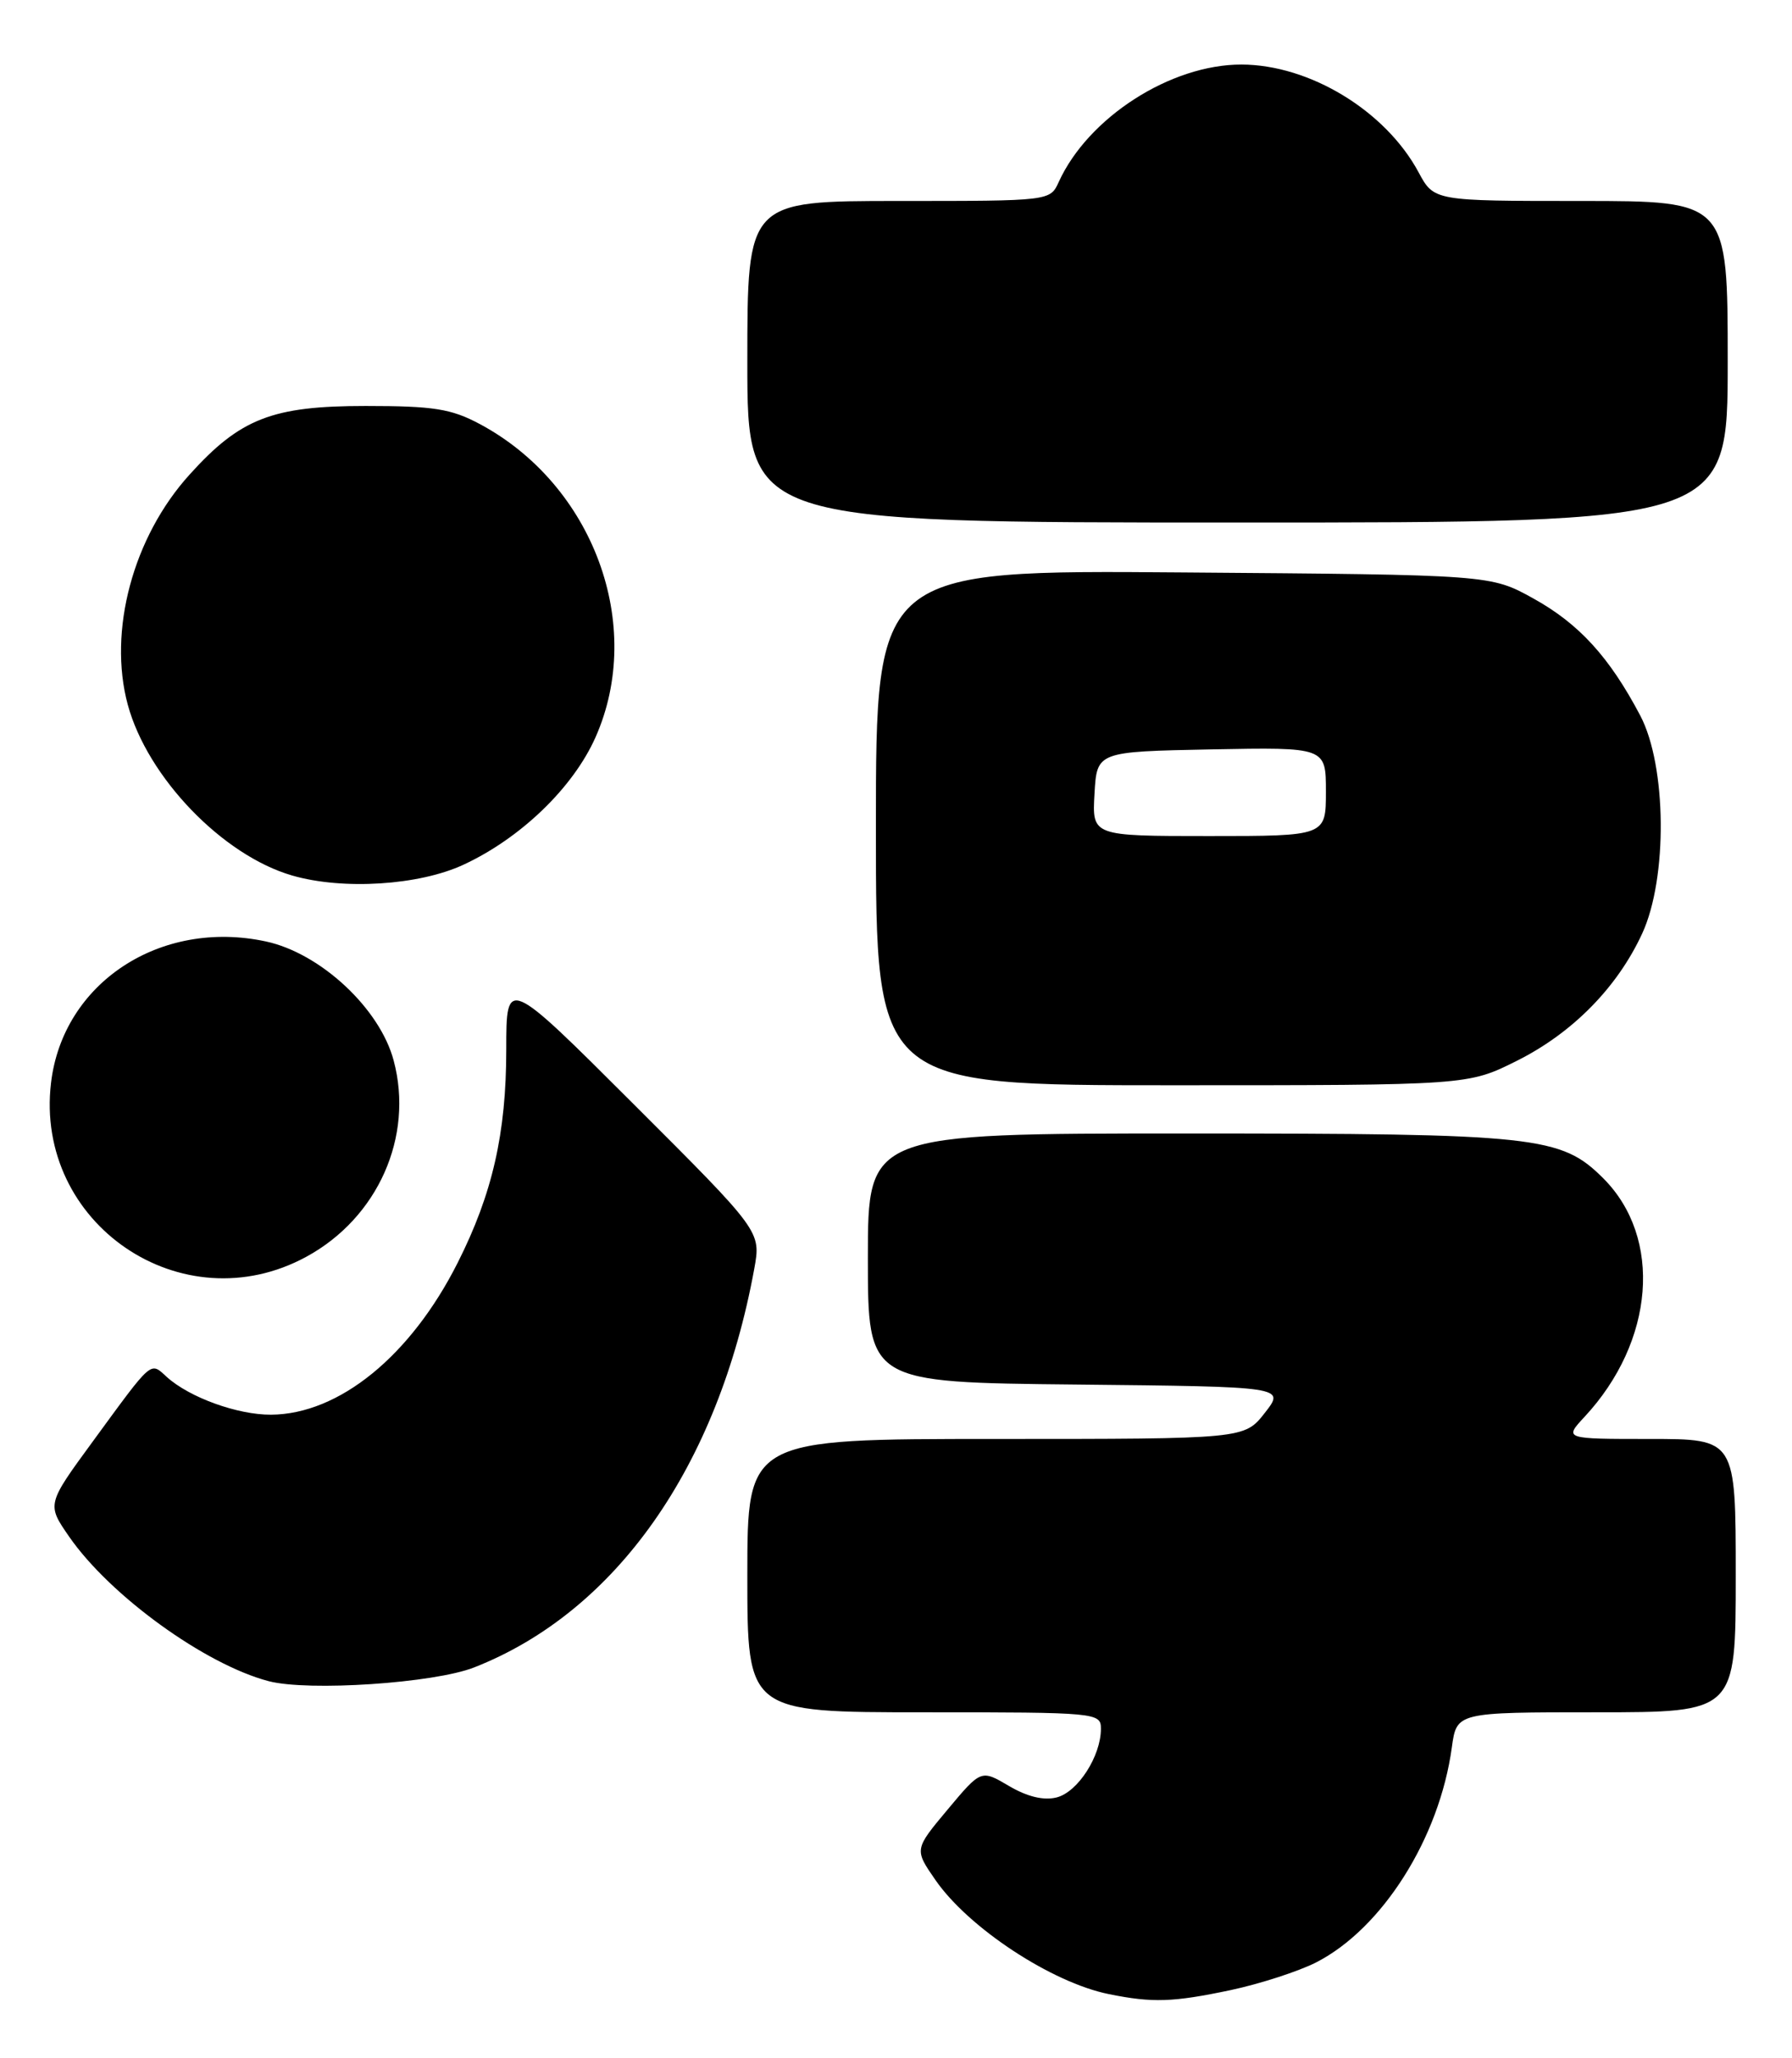 <?xml version="1.0" encoding="UTF-8" standalone="no"?>
<!DOCTYPE svg PUBLIC "-//W3C//DTD SVG 1.1//EN" "http://www.w3.org/Graphics/SVG/1.1/DTD/svg11.dtd" >
<svg xmlns="http://www.w3.org/2000/svg" xmlns:xlink="http://www.w3.org/1999/xlink" version="1.1" viewBox="0 0 223 256">
 <g >
 <path fill="currentColor"
d=" M 153.14 247.56 C 156.80 246.78 161.58 245.23 163.77 244.12 C 172.02 239.91 179.13 228.65 180.67 217.36 C 181.27 213.00 181.27 213.00 198.64 213.00 C 216.00 213.00 216.00 213.00 216.00 196.00 C 216.00 179.00 216.00 179.00 205.31 179.00 C 194.63 179.00 194.63 179.00 197.18 176.25 C 205.91 166.87 206.92 153.99 199.52 146.58 C 194.25 141.32 191.28 141.00 147.56 141.00 C 108.00 141.00 108.00 141.00 108.00 156.48 C 108.00 171.97 108.00 171.97 133.97 172.23 C 159.94 172.50 159.94 172.50 157.40 175.75 C 154.86 179.00 154.86 179.00 123.93 179.00 C 93.00 179.00 93.00 179.00 93.00 196.00 C 93.00 213.00 93.00 213.00 115.00 213.00 C 136.51 213.00 137.00 213.05 137.00 215.05 C 137.00 218.46 134.12 222.93 131.49 223.59 C 129.88 224.00 127.82 223.50 125.55 222.16 C 122.09 220.12 122.09 220.12 117.93 225.09 C 113.77 230.06 113.77 230.06 116.42 233.88 C 120.54 239.83 130.89 246.63 138.00 248.06 C 143.43 249.16 145.98 249.07 153.14 247.56 Z  M 59.00 207.42 C 76.66 200.50 89.36 182.43 93.86 157.84 C 94.71 153.18 94.71 153.18 78.85 137.35 C 63.00 121.52 63.00 121.52 63.00 130.55 C 63.00 140.98 61.28 148.51 56.95 157.09 C 51.10 168.68 42.19 175.93 33.72 175.98 C 29.56 176.00 23.58 173.84 20.76 171.29 C 18.66 169.38 19.07 169.03 11.54 179.32 C 5.82 187.13 5.82 187.13 8.61 191.16 C 13.70 198.50 25.53 207.06 33.44 209.13 C 38.39 210.42 54.01 209.38 59.00 207.42 Z  M 38.13 156.33 C 47.02 151.49 51.52 141.40 48.99 131.93 C 47.27 125.44 39.88 118.57 33.08 117.11 C 19.94 114.29 7.82 122.27 6.35 134.70 C 4.27 152.23 22.67 164.75 38.13 156.33 Z  M 188.76 131.96 C 195.68 128.50 201.26 122.84 204.36 116.12 C 207.54 109.23 207.41 95.25 204.11 89.00 C 200.27 81.72 196.49 77.59 190.82 74.45 C 185.50 71.50 185.50 71.50 147.25 71.21 C 109.00 70.91 109.00 70.91 109.00 102.96 C 109.00 135.00 109.00 135.00 145.84 135.00 C 182.68 135.00 182.68 135.00 188.76 131.96 Z  M 57.69 107.56 C 64.83 104.24 71.32 97.97 74.10 91.73 C 80.30 77.78 73.84 60.30 59.69 52.74 C 56.15 50.85 53.95 50.50 45.50 50.50 C 33.88 50.50 29.89 52.05 23.57 59.06 C 16.55 66.82 13.42 78.49 15.90 87.66 C 18.35 96.69 27.69 106.40 36.36 108.91 C 42.68 110.74 52.15 110.14 57.69 107.56 Z  M 215.00 45.00 C 215.00 25.00 215.00 25.00 196.73 25.00 C 178.45 25.00 178.45 25.00 176.53 21.43 C 172.42 13.79 162.98 8.05 154.50 8.03 C 145.69 8.01 135.42 14.60 131.76 22.62 C 130.68 25.00 130.68 25.00 111.84 25.00 C 93.00 25.00 93.00 25.00 93.00 45.00 C 93.00 65.00 93.00 65.00 154.00 65.00 C 215.00 65.00 215.00 65.00 215.00 45.00 Z  M 136.20 98.75 C 136.50 93.50 136.50 93.50 150.75 93.22 C 165.00 92.95 165.00 92.95 165.00 98.47 C 165.00 104.00 165.00 104.00 150.45 104.00 C 135.90 104.00 135.90 104.00 136.20 98.75 Z "/>
</g>
</svg>